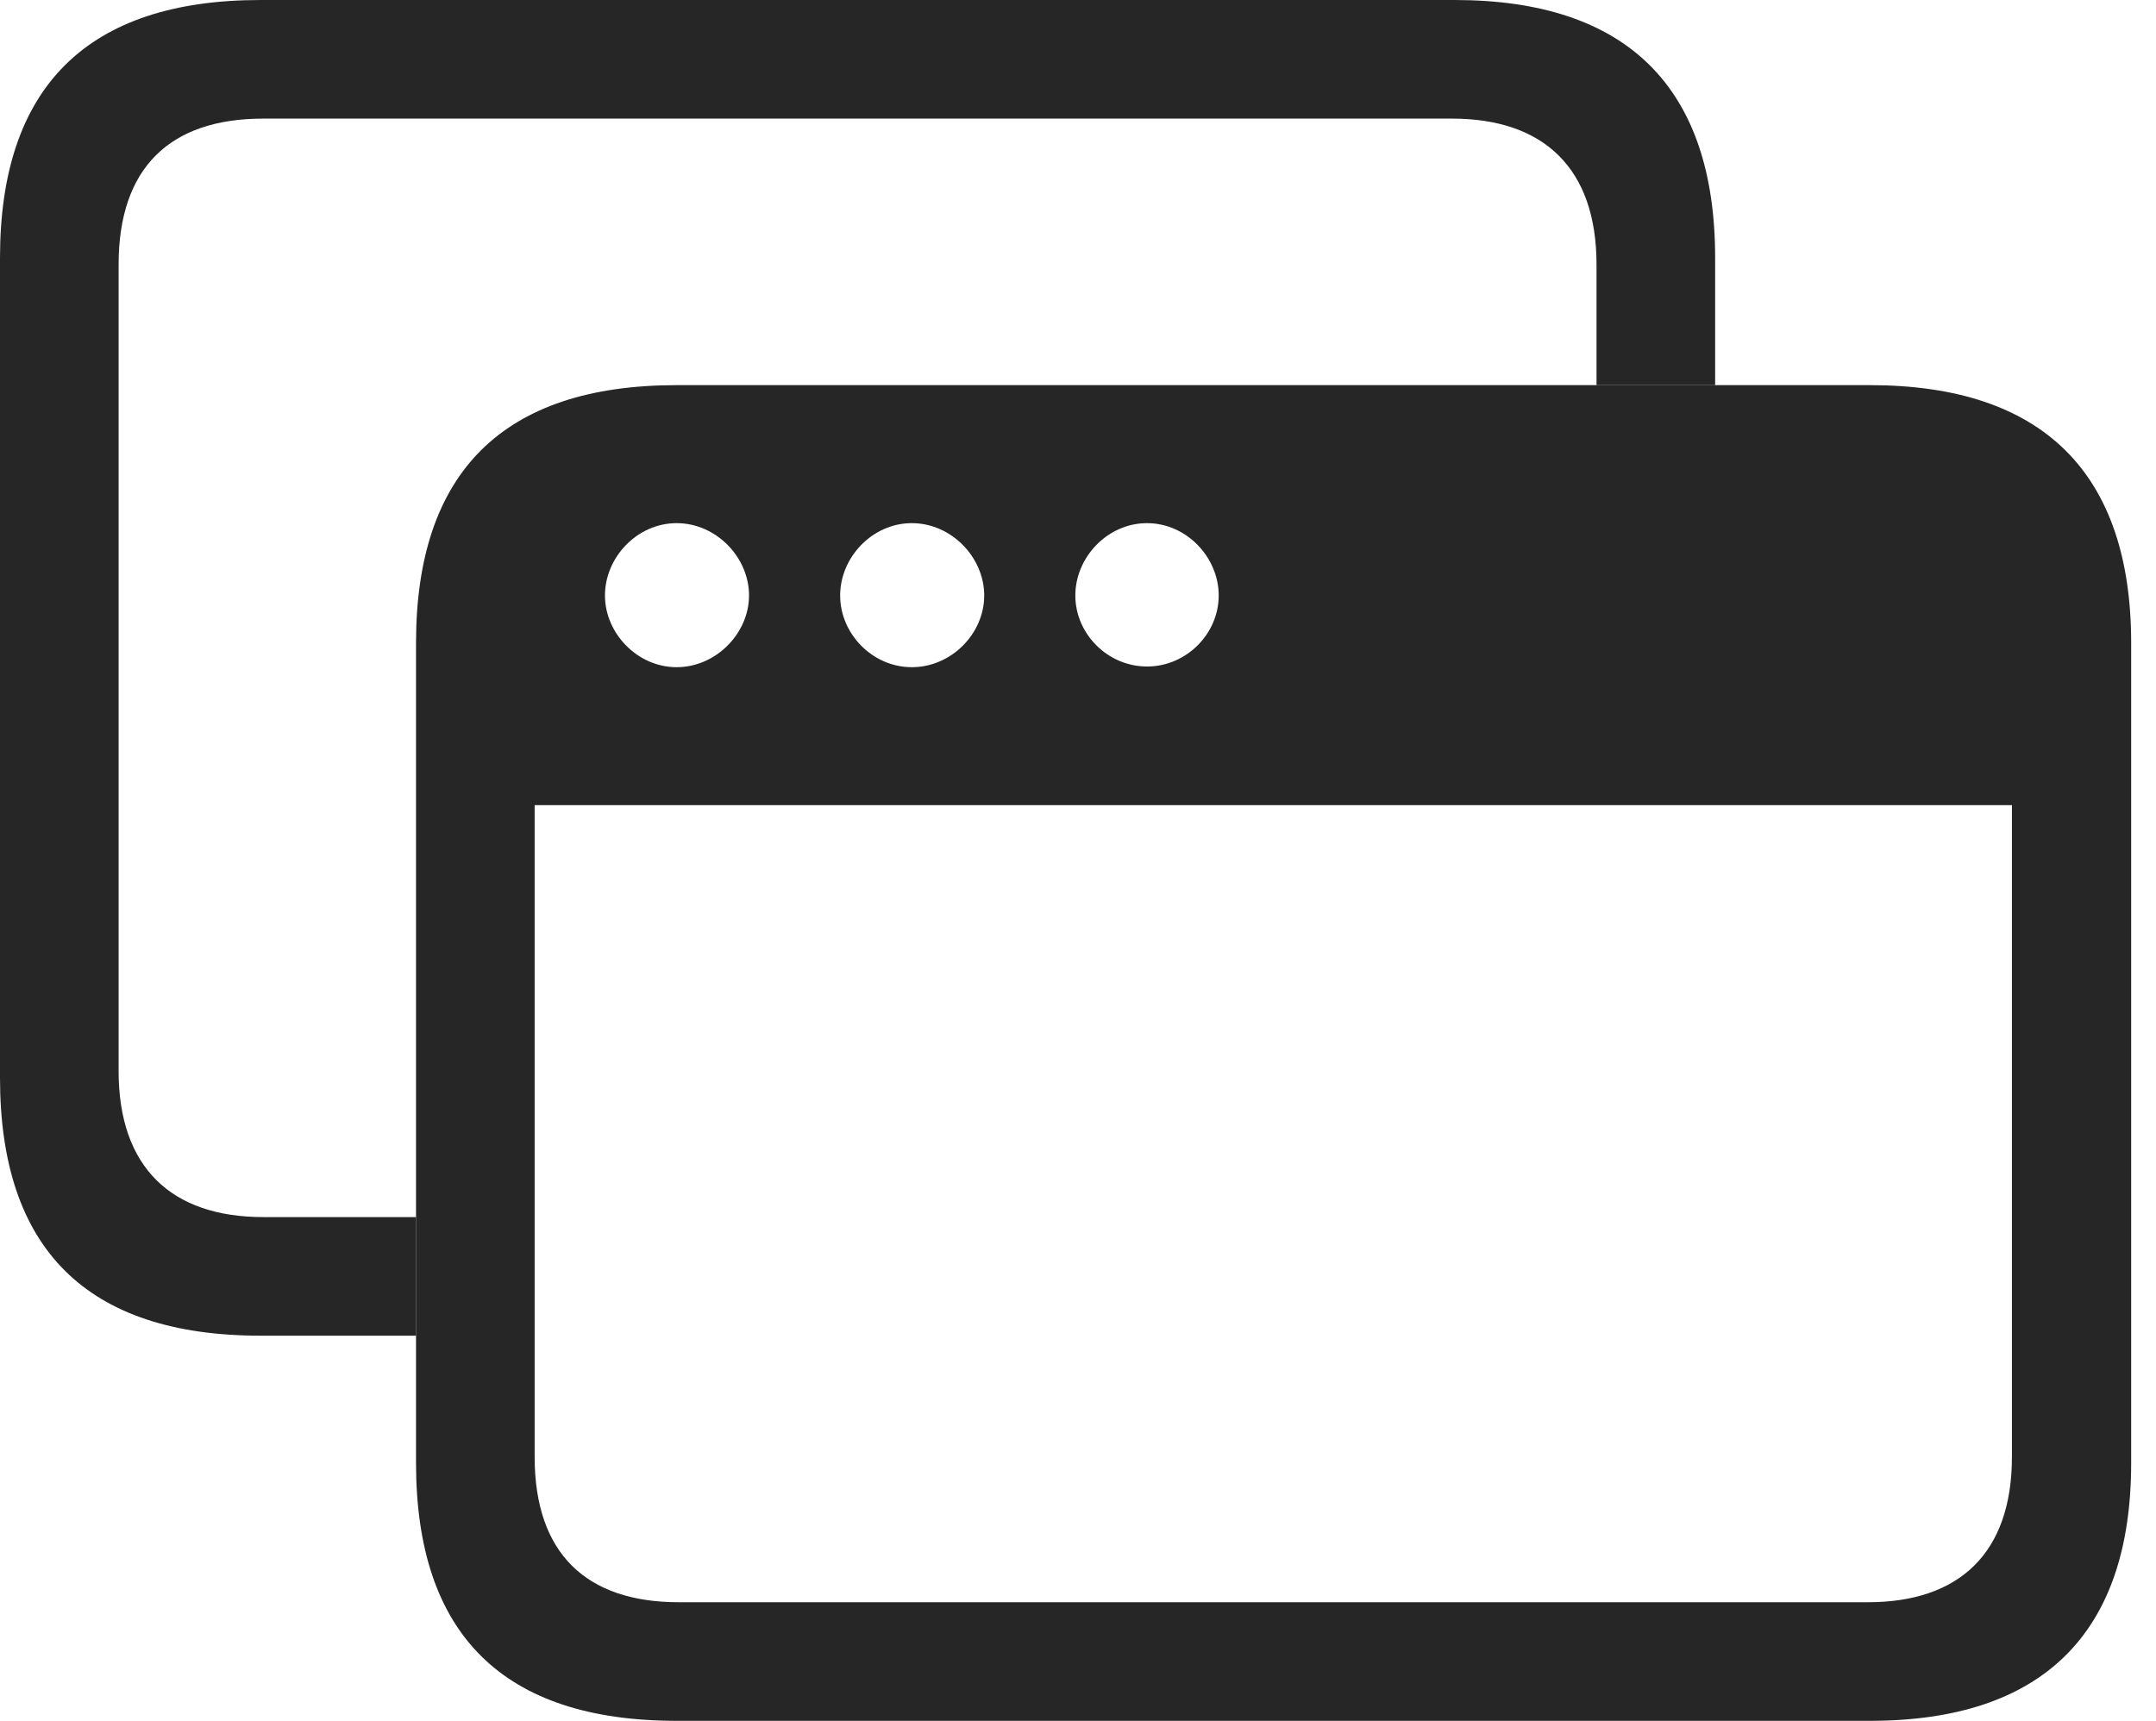 <?xml version="1.0" encoding="UTF-8"?>
<!--Generator: Apple Native CoreSVG 326-->
<!DOCTYPE svg
PUBLIC "-//W3C//DTD SVG 1.1//EN"
       "http://www.w3.org/Graphics/SVG/1.1/DTD/svg11.dtd">
<svg version="1.1" xmlns="http://www.w3.org/2000/svg" xmlns:xlink="http://www.w3.org/1999/xlink" viewBox="0 0 31.426 25.088">
 <g>
  <rect height="25.088" opacity="0" width="31.426" x="0" y="0"/>
  <path d="M25 3.76L25 5.615L23.271 5.615L23.271 3.857C23.271 2.451 22.5 1.729 21.162 1.729L3.838 1.729C2.471 1.729 1.729 2.451 1.729 3.857L1.729 15.615C1.729 17.021 2.5 17.744 3.838 17.744L6.064 17.744L6.064 19.473L3.799 19.473C1.27 19.473 0 18.213 0 15.713L0 3.76C0 1.27 1.27 0 3.799 0L21.201 0C23.711 0 25 1.27 25 3.76Z" fill="black" fill-opacity="0.85"/>
  <path d="M9.863 25.088L27.256 25.088C29.775 25.088 31.064 23.809 31.064 21.328L31.064 9.375C31.064 6.895 29.775 5.615 27.256 5.615L9.863 5.615C7.334 5.615 6.064 6.885 6.064 9.375L6.064 21.328C6.064 23.828 7.334 25.088 9.863 25.088ZM9.863 9.727C9.287 9.727 8.818 9.229 8.818 8.682C8.818 8.125 9.287 7.627 9.863 7.627C10.44 7.627 10.918 8.125 10.918 8.682C10.918 9.229 10.44 9.727 9.863 9.727ZM13.291 9.727C12.715 9.727 12.246 9.238 12.246 8.682C12.246 8.125 12.715 7.627 13.291 7.627C13.867 7.627 14.346 8.125 14.346 8.682C14.346 9.238 13.867 9.727 13.291 9.727ZM16.719 9.717C16.143 9.717 15.674 9.238 15.674 8.682C15.674 8.125 16.143 7.627 16.719 7.627C17.295 7.627 17.764 8.125 17.764 8.682C17.764 9.238 17.295 9.717 16.719 9.717ZM9.893 23.359C8.535 23.359 7.793 22.637 7.793 21.24L7.793 11.738L29.326 11.738L29.326 21.24C29.326 22.637 28.564 23.359 27.227 23.359Z" fill="black" fill-opacity="0.85"/>
 </g>
</svg>
